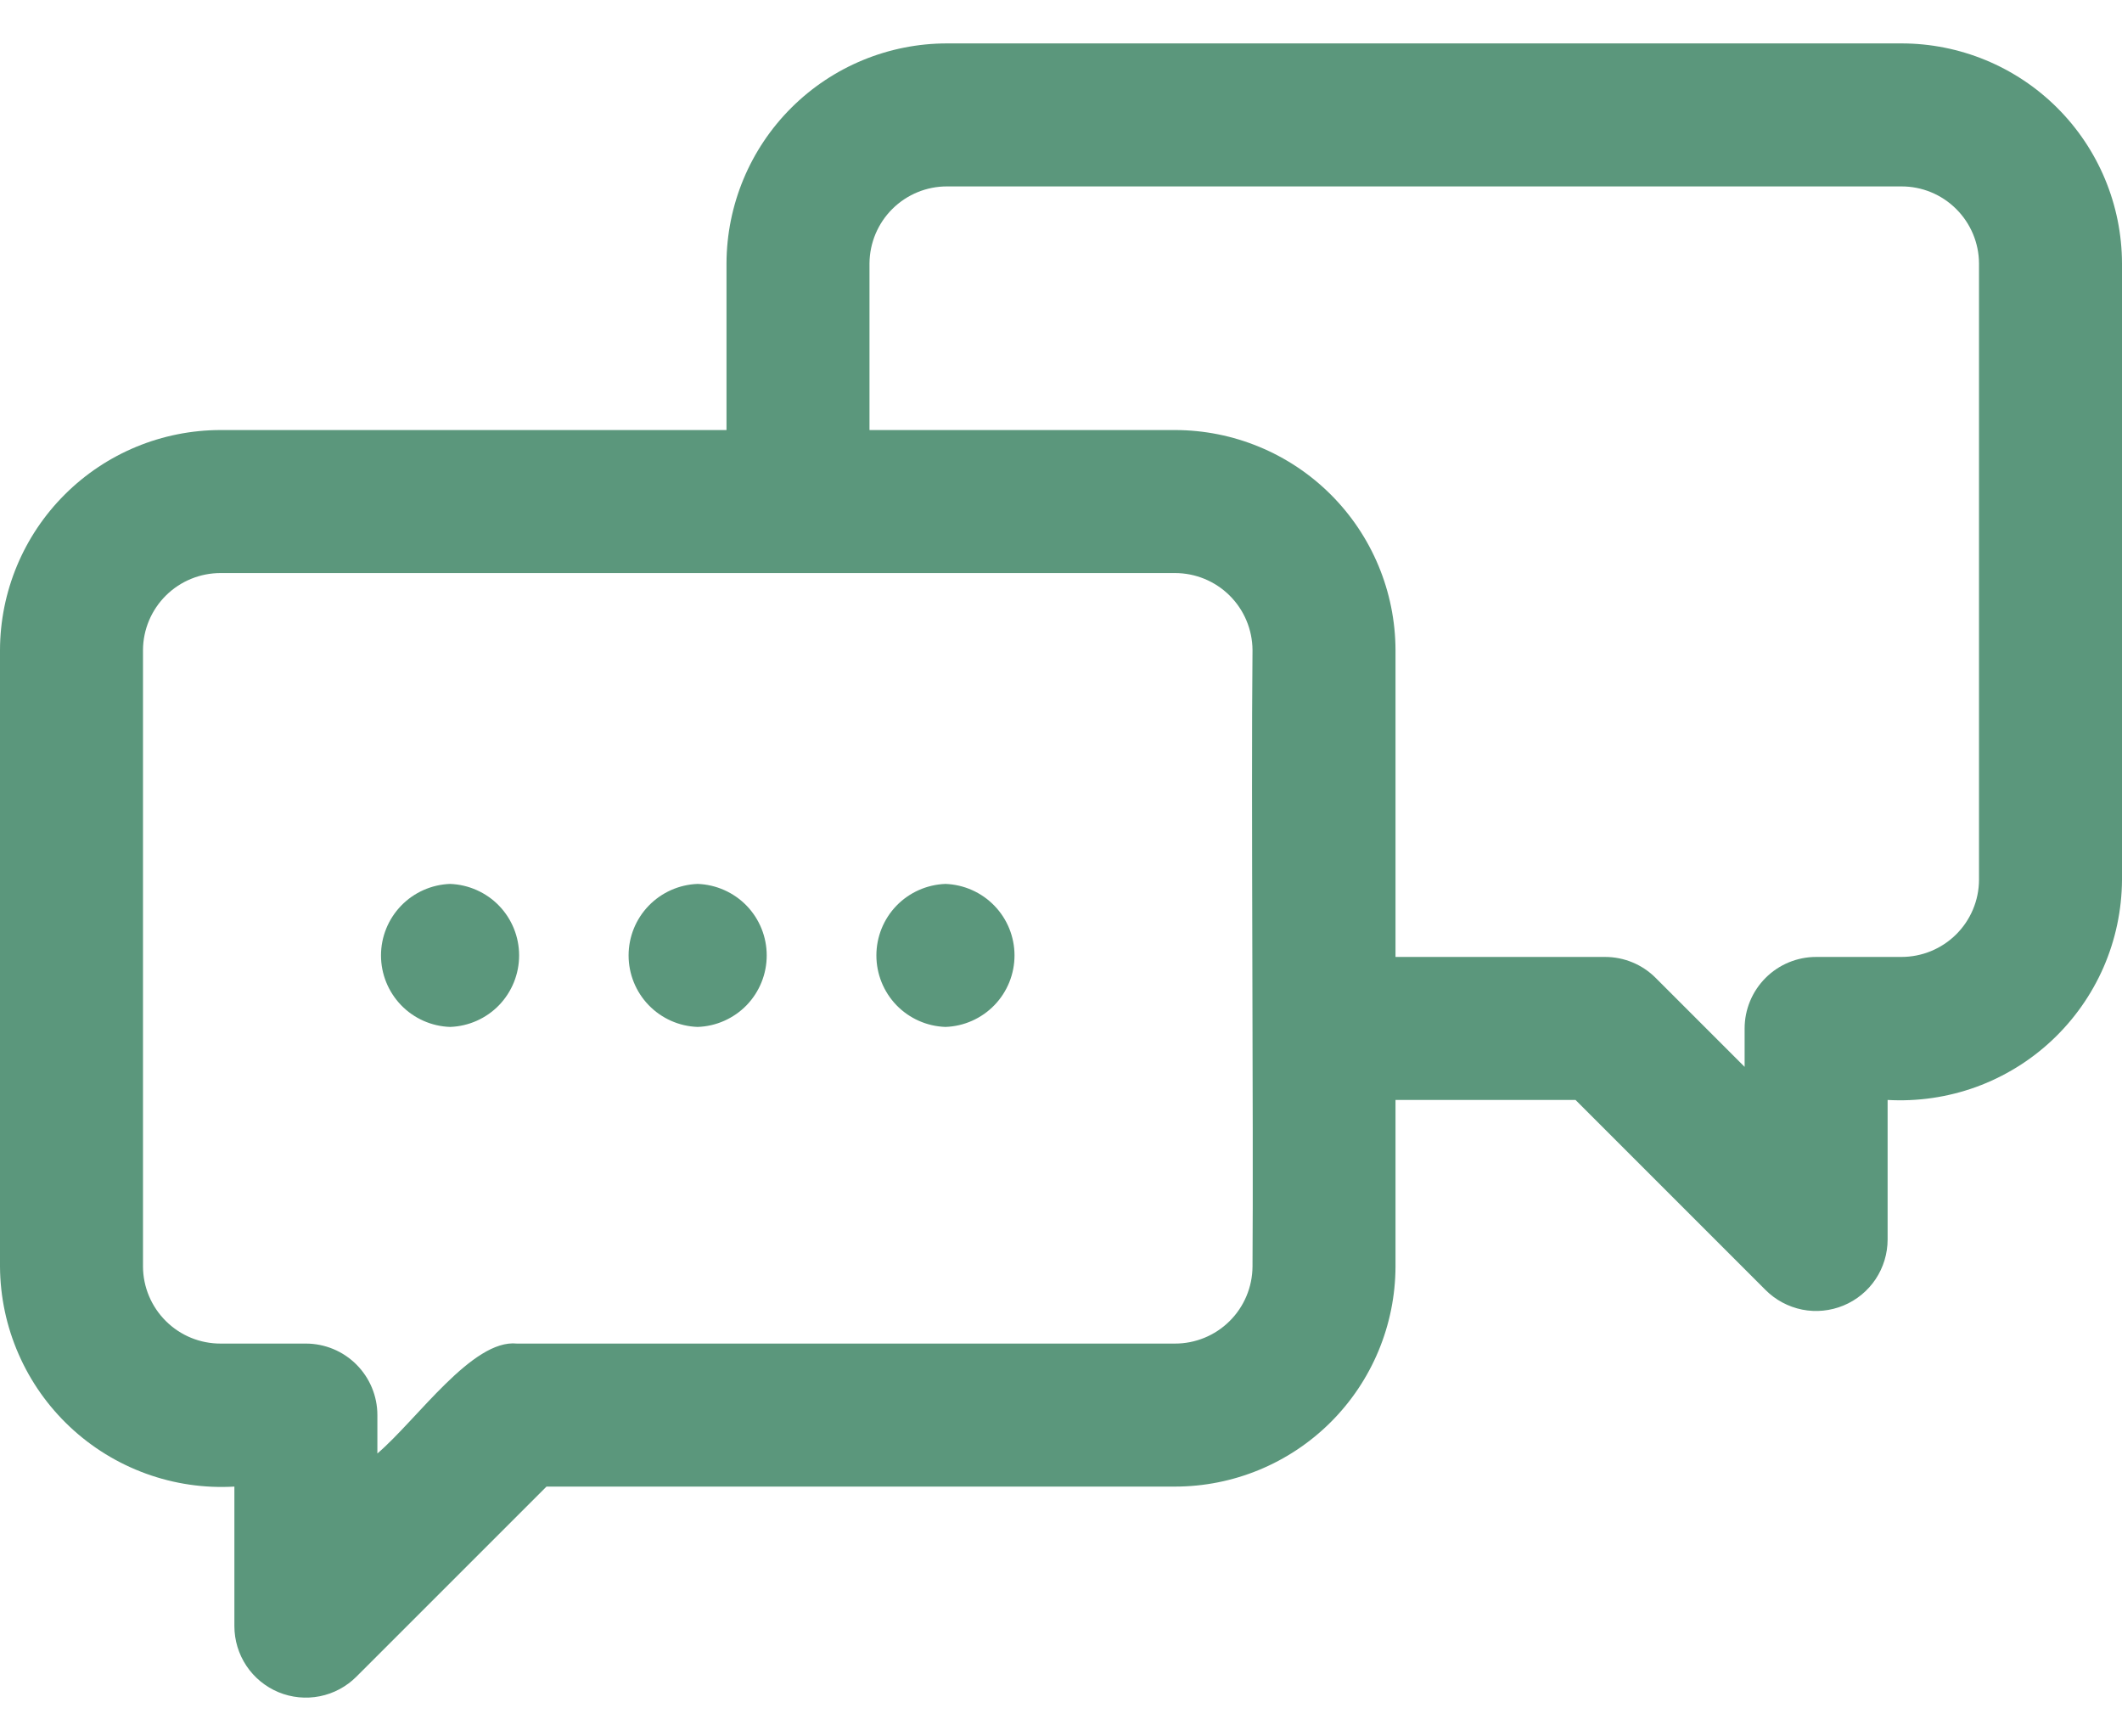 <svg width="44" height="36" viewBox="0 0 44 36" fill="none" xmlns="http://www.w3.org/2000/svg">
<path d="M39.423 0.9H19.64C18.429 0.899 17.267 1.379 16.409 2.234C15.551 3.089 15.068 4.25 15.064 5.461V8.916H4.577C3.365 8.916 2.203 9.395 1.345 10.251C0.487 11.105 0.003 12.266 0 13.477V26.26C0.004 26.884 0.134 27.5 0.384 28.071C0.633 28.643 0.996 29.157 1.451 29.584C1.905 30.011 2.442 30.34 3.028 30.553C3.614 30.766 4.237 30.857 4.86 30.821V33.714C4.86 34.007 4.947 34.294 5.11 34.538C5.272 34.781 5.504 34.971 5.775 35.084C6.046 35.196 6.344 35.225 6.631 35.168C6.919 35.111 7.183 34.969 7.39 34.762L11.332 30.821H24.36C25.571 30.822 26.733 30.342 27.591 29.487C28.449 28.632 28.932 27.471 28.936 26.26V22.805H32.669L36.61 26.746C36.817 26.953 37.081 27.094 37.369 27.152C37.656 27.209 37.954 27.179 38.225 27.067C38.496 26.955 38.728 26.765 38.891 26.521C39.053 26.277 39.14 25.991 39.14 25.698V22.805C39.763 22.84 40.386 22.749 40.972 22.537C41.558 22.324 42.095 21.994 42.549 21.568C43.004 21.141 43.367 20.626 43.617 20.055C43.866 19.483 43.996 18.867 44 18.244V5.461C43.997 4.25 43.513 3.089 42.655 2.234C41.797 1.379 40.635 0.899 39.423 0.9ZM25.971 26.26C25.968 26.685 25.797 27.092 25.495 27.391C25.193 27.69 24.785 27.858 24.36 27.856H10.718C9.796 27.759 8.656 29.424 7.825 30.135V29.338C7.825 28.945 7.668 28.568 7.39 28.29C7.112 28.012 6.735 27.856 6.342 27.856H4.577C4.152 27.858 3.743 27.691 3.441 27.391C3.139 27.092 2.967 26.685 2.965 26.26V13.477C2.967 13.052 3.139 12.645 3.441 12.346C3.743 12.047 4.152 11.88 4.577 11.881H24.36C24.785 11.88 25.193 12.047 25.495 12.346C25.797 12.645 25.968 13.052 25.971 13.477C25.94 16.511 25.993 23.29 25.971 26.26ZM41.035 18.244C41.033 18.669 40.861 19.076 40.559 19.375C40.257 19.674 39.849 19.841 39.423 19.84H37.658C37.265 19.84 36.888 19.996 36.61 20.274C36.332 20.552 36.175 20.929 36.175 21.322V22.119L34.33 20.274C34.053 19.996 33.675 19.84 33.282 19.84H28.936V13.477C28.932 12.266 28.449 11.106 27.591 10.251C26.733 9.396 25.571 8.916 24.36 8.916H18.029V5.461C18.032 5.036 18.203 4.629 18.505 4.33C18.807 4.031 19.215 3.863 19.64 3.865H39.423C39.849 3.863 40.257 4.03 40.559 4.33C40.861 4.629 41.033 5.036 41.035 5.461V18.244ZM14.466 21.291C14.082 21.278 13.718 21.116 13.451 20.84C13.183 20.563 13.034 20.193 13.034 19.809C13.034 19.424 13.183 19.055 13.451 18.778C13.718 18.502 14.082 18.34 14.466 18.326C14.85 18.34 15.214 18.502 15.482 18.778C15.749 19.055 15.898 19.424 15.898 19.809C15.898 20.193 15.749 20.563 15.482 20.84C15.214 21.116 14.85 21.278 14.466 21.291ZM19.604 21.291C19.22 21.278 18.855 21.116 18.588 20.84C18.321 20.563 18.172 20.193 18.172 19.809C18.172 19.424 18.321 19.055 18.588 18.778C18.855 18.502 19.22 18.34 19.604 18.326C19.988 18.34 20.352 18.502 20.619 18.778C20.887 19.055 21.036 19.424 21.036 19.809C21.036 20.193 20.887 20.563 20.619 20.84C20.352 21.116 19.988 21.278 19.604 21.291ZM9.332 21.291C8.948 21.278 8.584 21.116 8.317 20.84C8.05 20.563 7.9 20.193 7.9 19.809C7.9 19.424 8.05 19.055 8.317 18.778C8.584 18.502 8.948 18.34 9.332 18.326C9.716 18.34 10.081 18.502 10.348 18.778C10.615 19.055 10.764 19.424 10.764 19.809C10.764 20.193 10.615 20.563 10.348 20.84C10.081 21.116 9.716 21.278 9.332 21.291Z" fill="#5B977C"/>
</svg>
